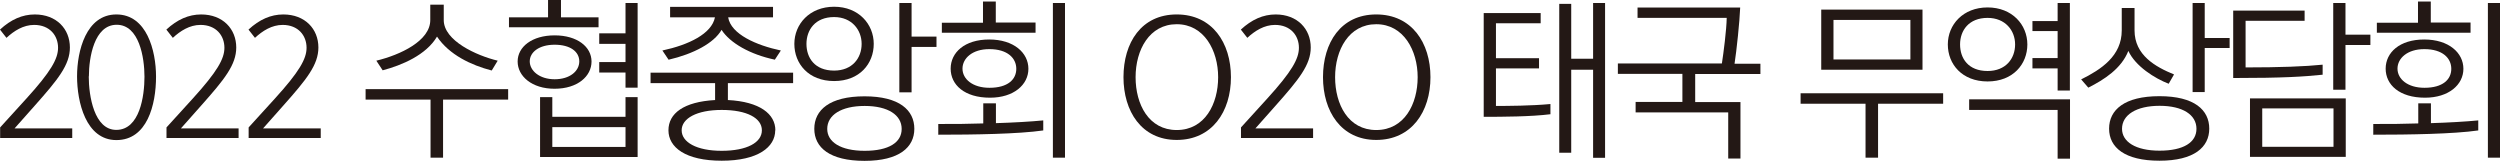 <?xml version="1.0" encoding="UTF-8"?><svg id="_레이어_2" xmlns="http://www.w3.org/2000/svg" viewBox="0 0 181.69 11.68"><defs><style>.cls-1{fill:#231815;}</style></defs><g id="_레이어_1-2"><g><path class="cls-1" d="M5.25,9.32v.71H.01v-.77l1.92-2.11c1.76-1.94,2.29-2.87,2.29-3.68,0-.88-.6-1.66-1.74-1.66-.78,0-1.46,.43-2.01,.94l-.47-.6c.79-.73,1.62-1.1,2.53-1.1,1.58,0,2.55,1.06,2.55,2.4,0,1.26-.86,2.32-2.53,4.2l-1.49,1.68H5.25Z"/><path class="cls-1" d="M5.6,5.55c0-1.85,.66-4.5,2.86-4.5s2.88,2.62,2.88,4.52c0,2.06-.65,4.61-2.88,4.61s-2.86-2.79-2.86-4.63Zm.85,0c0,1.44,.4,3.89,2,3.89,1.71,0,2.05-2.47,2.05-3.86s-.38-3.78-2.02-3.78-2.02,2.4-2.02,3.75Z"/><path class="cls-1" d="M17.34,9.32v.71h-5.24v-.77l1.92-2.11c1.76-1.94,2.29-2.87,2.29-3.68,0-.88-.6-1.66-1.74-1.66-.78,0-1.46,.43-2.01,.94l-.47-.6c.79-.73,1.62-1.1,2.53-1.1,1.58,0,2.55,1.06,2.55,2.4,0,1.26-.86,2.32-2.53,4.2l-1.49,1.68h4.19Z"/><path class="cls-1" d="M23.31,9.32v.71h-5.24v-.77l1.92-2.11c1.76-1.94,2.29-2.87,2.29-3.68,0-.88-.6-1.66-1.74-1.66-.78,0-1.46,.43-2.01,.94l-.47-.6c.79-.73,1.62-1.1,2.53-1.1,1.58,0,2.55,1.06,2.55,2.4,0,1.26-.86,2.32-2.53,4.2l-1.49,1.68h4.19Z"/><path class="cls-1" d="M36.94,7.24h-4.74v4.22h-.91V7.24h-4.72v-.76h10.36v.76Zm-1.22-2.12c-1.46-.38-3.07-1.13-3.96-2.46-.79,1.34-2.55,2.08-3.95,2.45l-.46-.7c1.74-.42,3.92-1.44,3.92-2.95V.34h.98V1.46c0,1.5,2.38,2.58,3.92,2.95l-.43,.71Z"/><path class="cls-1" d="M43.5,1.98h-6.51v-.72h2.84V0h.94V1.26h2.73v.72Zm-3.2,4.47c-1.64,0-2.68-.91-2.68-1.98s1.05-1.9,2.69-1.9,2.68,.83,2.68,1.9-1.01,1.98-2.69,1.98Zm-1.8-1.99c0,.68,.71,1.3,1.81,1.3s1.79-.59,1.79-1.3-.66-1.21-1.79-1.21-1.81,.54-1.81,1.21Zm7.84,6.95h-7.09V7.06h.89v1.43h5.32v-1.43h.88v4.34Zm-.88-.73v-1.44h-5.32v1.44h5.32Zm.88-4.31h-.88v-1.1h-1.91v-.76h1.91v-1.32h-1.91v-.77h1.91V.22h.88V6.37Z"/><path class="cls-1" d="M56.34,9.47c0,1.22-1.25,2.21-3.89,2.21s-3.87-.98-3.87-2.21,1.11-2.07,3.39-2.2v-1.23h-4.69v-.76h10.36v.76h-4.74v1.23c2.33,.12,3.45,1.02,3.45,2.2Zm-.01-5.13c-1.82-.38-3.28-1.22-3.89-2.17-.55,.96-2.04,1.75-3.85,2.17l-.45-.67c1.91-.41,3.58-1.21,3.82-2.41h-3.26V.5h7.48v.76h-3.26c.2,1.23,2.07,2.04,3.83,2.41l-.44,.67Zm-3.88,3.65c-1.82,0-2.91,.62-2.91,1.48s1.08,1.49,2.91,1.49,2.92-.6,2.92-1.49-1.09-1.48-2.92-1.48Z"/><path class="cls-1" d="M60.62,.49c1.79,0,2.88,1.27,2.88,2.7s-1.02,2.7-2.88,2.7-2.89-1.26-2.89-2.7,1.11-2.7,2.89-2.7Zm2,2.7c0-1.02-.72-1.95-2-1.95-1.38,0-2.01,.94-2.01,1.95s.6,1.94,2.01,1.94c1.32,0,2-.91,2-1.94Zm3.83,6.17c0,1.34-1.09,2.33-3.62,2.33s-3.65-.97-3.65-2.33,1.11-2.36,3.65-2.36,3.62,1.01,3.62,2.36Zm-.92,.01c0-1.01-.99-1.67-2.69-1.67s-2.72,.66-2.72,1.67c0,.94,.96,1.59,2.72,1.59s2.69-.61,2.69-1.59Zm2.53-5.96h-1.81v3.3h-.89V.22h.89V2.66h1.81v.74Z"/><path class="cls-1" d="M72.38,7.51v1.44c1.28-.04,2.52-.11,3.44-.2v.73c-1.8,.26-5.04,.31-7.63,.31v-.78c.94,.01,2.11,0,3.27-.04v-1.46h.93Zm2.88-5.13h-6.81v-.73h2.99V.11h.93V1.64h2.89v.73Zm-3.31,4.72c-1.86,0-2.86-.94-2.86-2.11s1.01-2.12,2.8-2.12,2.85,.97,2.85,2.13-1.07,2.1-2.79,2.1Zm1.91-2.1c0-.77-.63-1.43-1.96-1.43-1.24,0-1.95,.67-1.95,1.42s.73,1.39,1.96,1.39c1.34,0,1.95-.61,1.95-1.38Zm3.54,6.46h-.88V.22h.88V11.46Z"/><path class="cls-1" d="M81.65,5.61c0-2.5,1.29-4.56,3.87-4.56s3.94,2.06,3.94,4.56-1.37,4.56-3.94,4.56-3.87-2.1-3.87-4.56Zm3.87,3.84c2.05,0,3.01-1.9,3.01-3.84s-1.02-3.85-3.01-3.85-2.99,1.87-2.99,3.85,.96,3.84,2.99,3.84Z"/><path class="cls-1" d="M95.43,9.32v.71h-5.24v-.77l1.92-2.11c1.76-1.94,2.29-2.87,2.29-3.68,0-.88-.6-1.66-1.74-1.66-.78,0-1.46,.43-2.01,.94l-.47-.6c.79-.73,1.62-1.1,2.53-1.1,1.58,0,2.55,1.06,2.55,2.4,0,1.26-.86,2.32-2.53,4.2l-1.49,1.68h4.19Z"/><path class="cls-1" d="M96.15,5.61c0-2.5,1.29-4.56,3.87-4.56s3.94,2.06,3.94,4.56-1.37,4.56-3.94,4.56-3.87-2.1-3.87-4.56Zm3.87,3.84c2.05,0,3.01-1.9,3.01-3.84s-1.02-3.85-3.01-3.85-2.99,1.87-2.99,3.85,.96,3.84,2.99,3.84Z"/><path class="cls-1" d="M112.69,8.3c-1.4,.18-3.51,.19-4.86,.19V.95h4.14v.74h-3.25v2.54h3.13v.74h-3.13v2.73c.81,0,2.61-.01,3.96-.14v.73Zm3.96,3.17h-.87V5.07h-1.59v6.03h-.87V.28h.87v3.99h1.59V.22h.87V11.46Z"/><path class="cls-1" d="M127.94,5.38h-4.74v2.04h3.29v4.1h-.89v-3.35h-6.73v-.76h3.4v-2.04h-4.69v-.76h7.56c.12-.76,.34-2.48,.35-3.31h-6.48V.55h7.46c-.04,1.02-.26,3.12-.41,4.08h1.88v.76Z"/><path class="cls-1" d="M141.23,7.54h-4.74v3.92h-.91v-3.92h-4.72v-.76h10.36v.76Zm-1.51-2.47h-7.36V.7h7.36V5.07Zm-.88-.76V1.45h-5.59v2.87h5.59Z"/><path class="cls-1" d="M144.45,.54c1.79,0,2.89,1.26,2.89,2.69s-1.04,2.69-2.89,2.69-2.89-1.25-2.89-2.69,1.11-2.69,2.89-2.69Zm2,2.69c0-1.02-.72-1.93-2-1.93-1.36,0-2,.91-2,1.93s.6,1.93,2,1.93c1.32,0,2-.9,2-1.93Zm3.98,8.3h-.89v-3.54h-6.43v-.77h7.33v4.31Zm-2.72-10h1.83V.22h.89V6.58h-.89v-1.61h-1.83v-.75h1.83v-1.96h-1.83v-.74Z"/><path class="cls-1" d="M157.62,6.09c-1.02-.39-2.43-1.28-2.94-2.39-.51,1.29-1.76,2.09-2.91,2.67l-.52-.6c1.45-.72,2.95-1.7,2.95-3.56V.58h.93v1.63c0,1.8,1.52,2.65,2.87,3.2l-.39,.68Zm2.94,3.26c0,1.34-1.09,2.33-3.62,2.33s-3.66-.97-3.66-2.33,1.11-2.36,3.66-2.36,3.62,1.01,3.62,2.36Zm-.93,.01c0-1.01-.99-1.67-2.68-1.67s-2.73,.66-2.73,1.67c0,.94,.98,1.59,2.73,1.59s2.68-.61,2.68-1.59Zm2.41-5.87h-1.81v3.2h-.88V.22h.88V2.76h1.81v.74Z"/><path class="cls-1" d="M168.79,5.43c-1.35,.14-2.85,.24-6.49,.24V.77h5.19v.74h-4.29v3.39c2.49,0,4.35-.07,5.6-.2v.73Zm1.69,5.97h-6.96V7.15h6.96v4.26Zm-.89-.73v-2.79h-5.18v2.79h5.18Zm2.68-7.4h-1.81v3.25h-.89V.22h.89V2.52h1.81v.75Z"/><path class="cls-1" d="M176.67,7.51v1.44c1.28-.04,2.52-.11,3.44-.2v.73c-1.8,.26-5.04,.31-7.63,.31v-.78c.94,.01,2.11,0,3.27-.04v-1.46h.93Zm2.88-5.13h-6.81v-.73h2.99V.11h.93V1.64h2.89v.73Zm-3.31,4.72c-1.86,0-2.86-.94-2.86-2.11s1.01-2.12,2.8-2.12,2.85,.97,2.85,2.13-1.07,2.1-2.79,2.1Zm1.91-2.1c0-.77-.63-1.43-1.96-1.43-1.24,0-1.95,.67-1.95,1.42s.73,1.39,1.96,1.39c1.34,0,1.95-.61,1.95-1.38Zm3.54,6.46h-.88V.22h.88V11.46Z"/></g></g></svg>